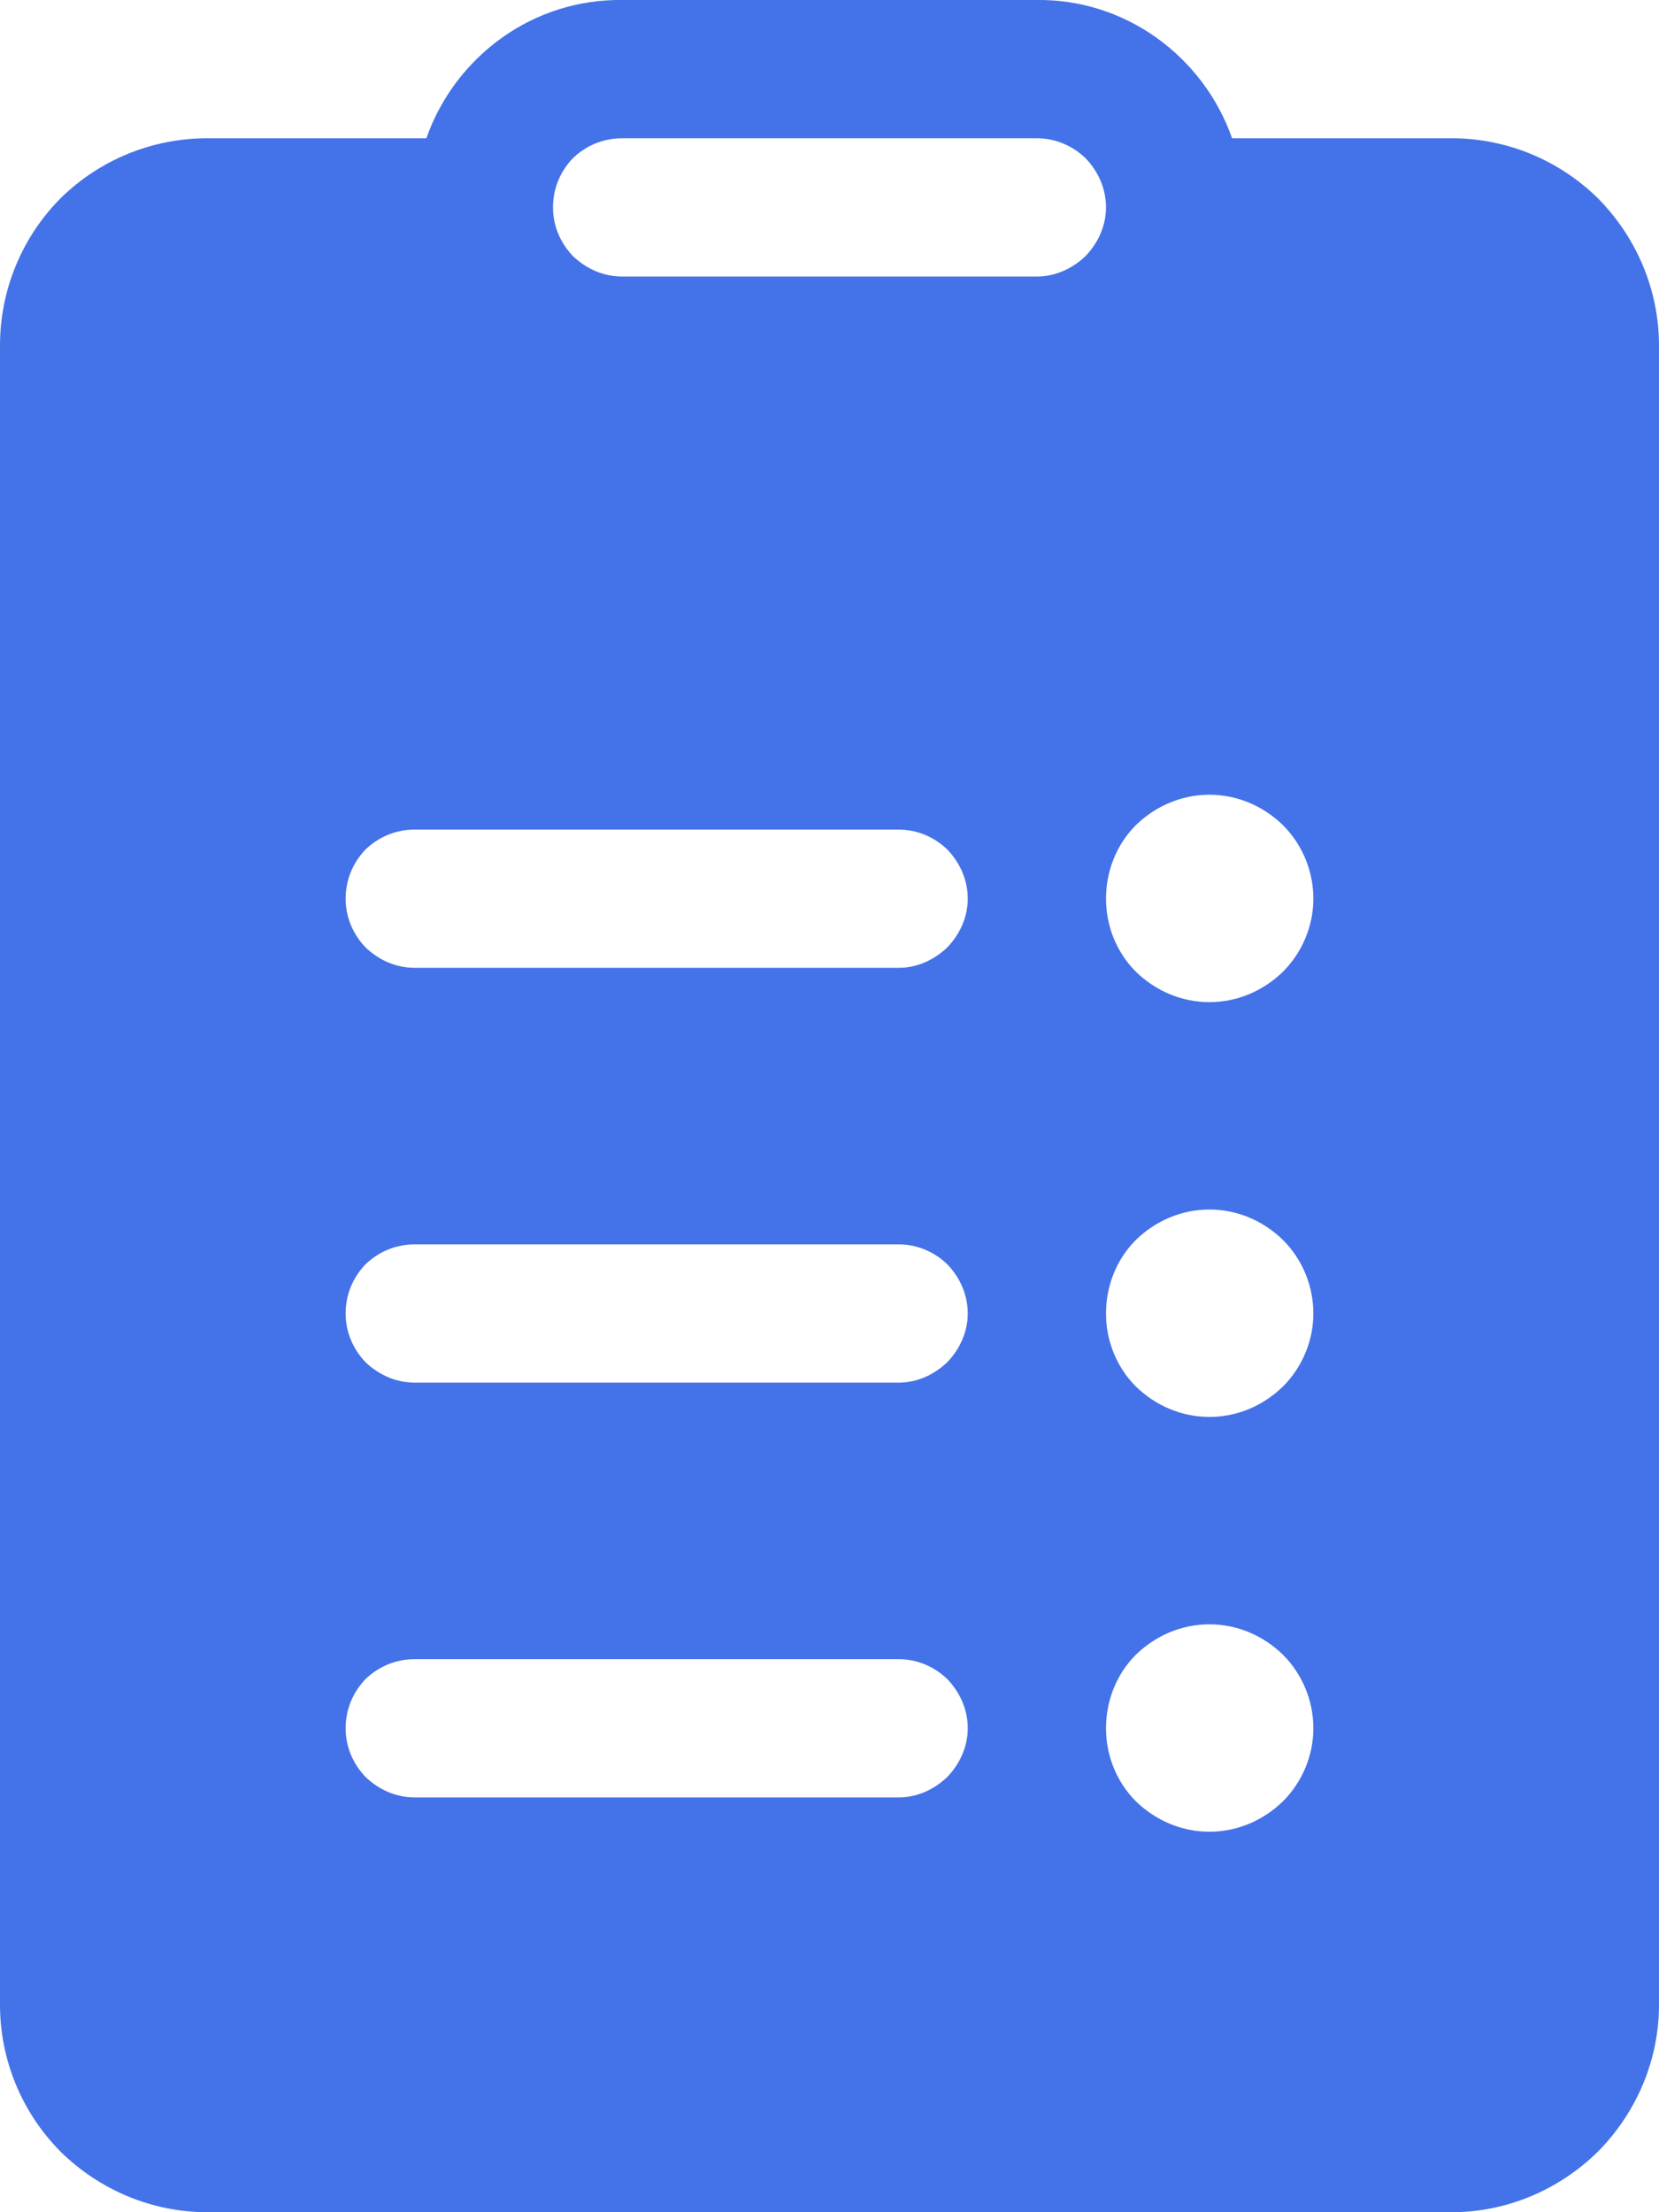 <svg width="30" height="40" viewBox="0 0 30 40" fill="none" xmlns="http://www.w3.org/2000/svg" xmlns:xlink="http://www.w3.org/1999/xlink">
	<desc>
			Created with Pixso.
	</desc>
	<defs/>
	<path id="Vector" d="M11.25 0L18.75 0C19.52 -0.01 20.28 0.23 20.91 0.68C21.54 1.13 22.02 1.76 22.28 2.5L26.25 2.5C27.24 2.5 28.19 2.89 28.9 3.59C29.6 4.3 30 5.25 30 6.25L30 36.25C30 37.24 29.6 38.19 28.9 38.9C28.19 39.6 27.24 40 26.25 40L3.75 40C2.75 40 1.8 39.6 1.09 38.9C0.39 38.19 0 37.24 0 36.25L0 6.25C0 5.25 0.39 4.3 1.09 3.59C1.8 2.89 2.75 2.5 3.75 2.5L7.71 2.5C7.97 1.76 8.45 1.13 9.08 0.68C9.71 0.23 10.47 -0.01 11.25 0ZM10 3.75C10 4.08 10.13 4.39 10.36 4.63C10.6 4.86 10.91 5 11.25 5L18.75 5C19.08 5 19.39 4.86 19.63 4.63C19.86 4.39 20 4.08 20 3.75C20 3.41 19.86 3.1 19.63 2.86C19.39 2.63 19.08 2.5 18.75 2.5L11.25 2.5C10.91 2.5 10.6 2.63 10.36 2.86C10.13 3.1 10 3.41 10 3.75ZM21.87 18.12C22.37 18.12 22.84 17.92 23.2 17.57C23.55 17.22 23.75 16.74 23.75 16.25C23.75 15.75 23.55 15.27 23.2 14.92C22.84 14.57 22.37 14.37 21.87 14.37C21.37 14.37 20.9 14.57 20.54 14.92C20.19 15.27 20 15.75 20 16.25C20 16.74 20.19 17.22 20.54 17.57C20.9 17.92 21.37 18.12 21.87 18.12ZM21.87 25.62C22.37 25.62 22.84 25.42 23.2 25.07C23.55 24.72 23.75 24.24 23.75 23.75C23.75 23.25 23.55 22.77 23.2 22.42C22.84 22.07 22.37 21.87 21.87 21.87C21.37 21.87 20.9 22.07 20.54 22.42C20.19 22.77 20 23.25 20 23.75C20 24.24 20.19 24.72 20.54 25.07C20.9 25.42 21.37 25.62 21.87 25.62ZM20 31.25C20 31.74 20.19 32.22 20.54 32.57C20.9 32.92 21.37 33.12 21.87 33.12C22.37 33.12 22.84 32.92 23.2 32.57C23.55 32.22 23.75 31.74 23.75 31.25C23.75 30.75 23.55 30.27 23.2 29.92C22.84 29.57 22.37 29.37 21.87 29.37C21.37 29.37 20.9 29.57 20.54 29.92C20.19 30.27 20 30.75 20 31.25ZM17.5 16.25C17.5 15.91 17.36 15.6 17.13 15.36C16.89 15.13 16.58 15 16.25 15L7.5 15C7.16 15 6.85 15.13 6.61 15.36C6.38 15.6 6.25 15.91 6.25 16.25C6.25 16.58 6.38 16.89 6.61 17.13C6.85 17.36 7.16 17.5 7.5 17.5L16.25 17.5C16.58 17.5 16.89 17.36 17.13 17.13C17.36 16.89 17.5 16.58 17.5 16.25ZM17.5 23.75C17.5 23.41 17.36 23.1 17.13 22.86C16.89 22.63 16.58 22.5 16.25 22.5L7.5 22.5C7.16 22.5 6.85 22.63 6.61 22.86C6.38 23.1 6.25 23.41 6.25 23.75C6.25 24.08 6.38 24.39 6.61 24.63C6.85 24.86 7.16 25 7.5 25L16.25 25C16.58 25 16.89 24.86 17.13 24.63C17.36 24.39 17.5 24.08 17.5 23.75ZM17.5 31.25C17.5 30.91 17.36 30.6 17.13 30.36C16.89 30.13 16.58 30 16.25 30L7.5 30C7.16 30 6.85 30.13 6.61 30.36C6.38 30.6 6.25 30.91 6.25 31.25C6.25 31.58 6.38 31.89 6.61 32.13C6.85 32.36 7.16 32.5 7.5 32.5L16.25 32.5C16.58 32.5 16.89 32.36 17.13 32.13C17.36 31.89 17.5 31.58 17.5 31.25Z" fill="#4472E8" fill-opacity="1" fill-rule="nonzero"/>
</svg>
